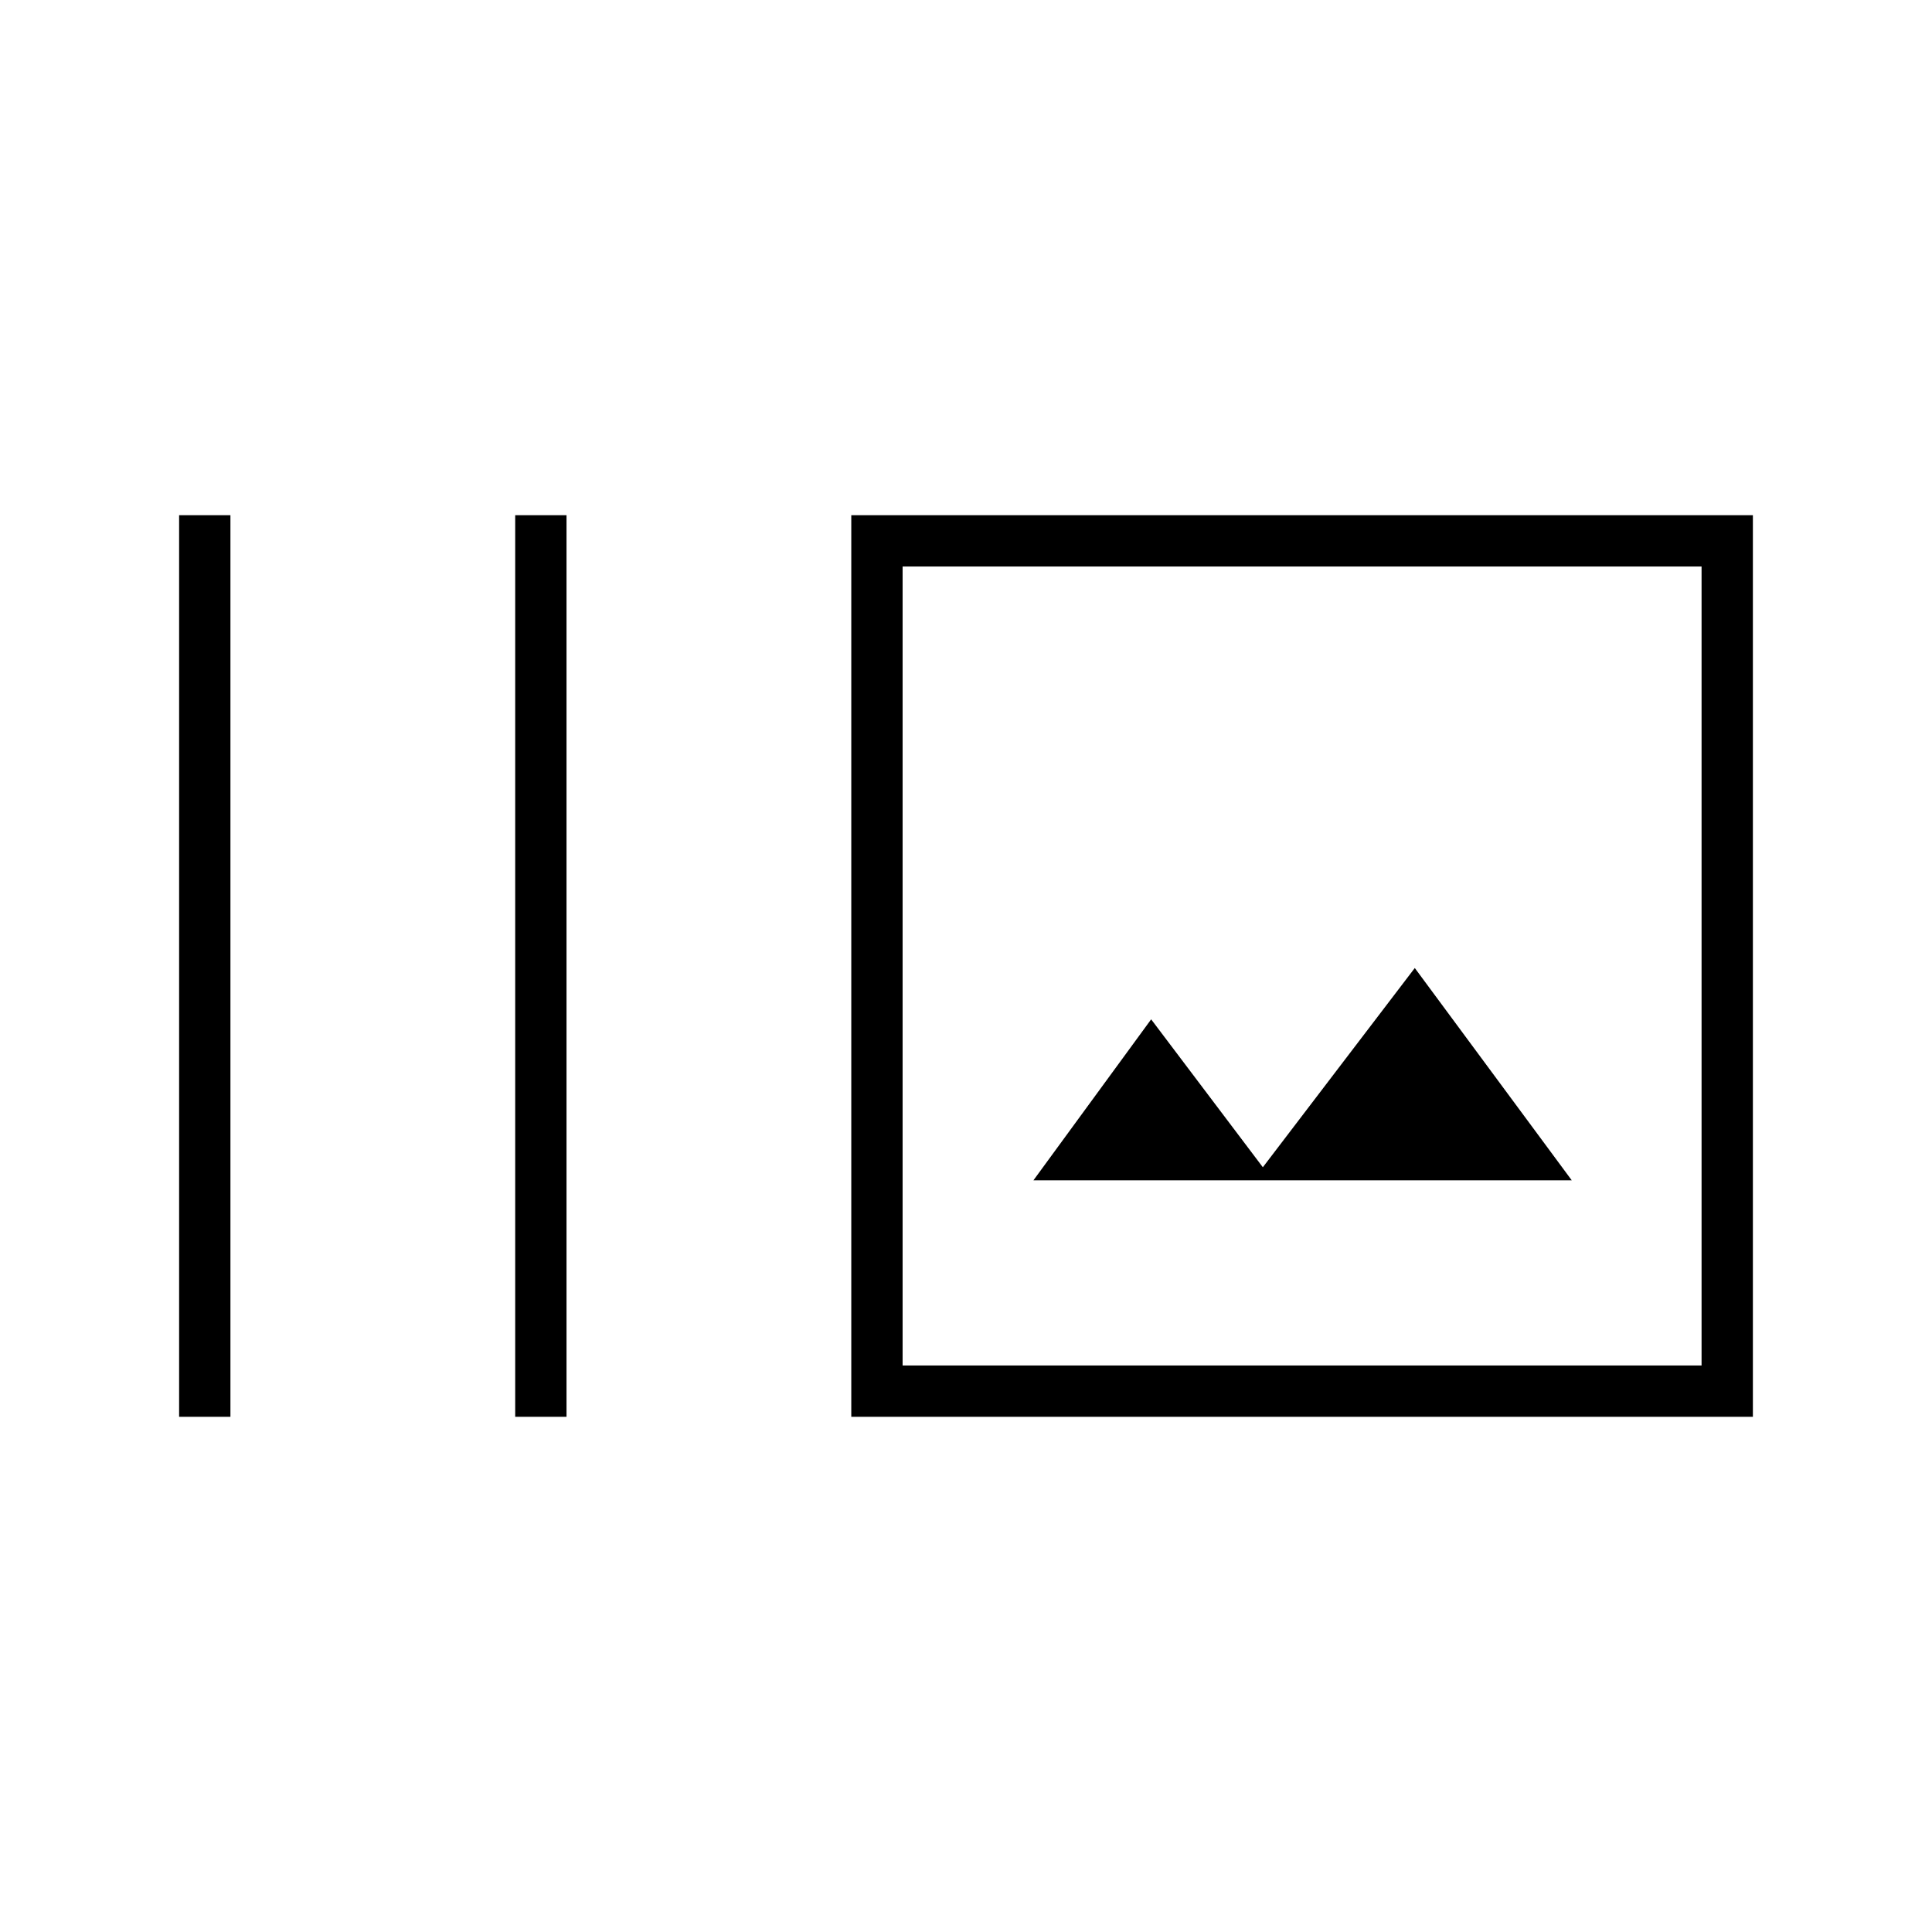<svg xmlns="http://www.w3.org/2000/svg" height="24" viewBox="0 -960 960 960" width="24"><path d="M89-256v-448h25.5v448H89Zm167 0v-448h25.5v448H256Zm167 0v-448h448v448H423Zm25.5-25.5h397v-397h-397v397Zm65-92H781L703-479l-75.5 99-55.5-73.5-58.5 80Zm-65 92v-397 397Z"/></svg>
